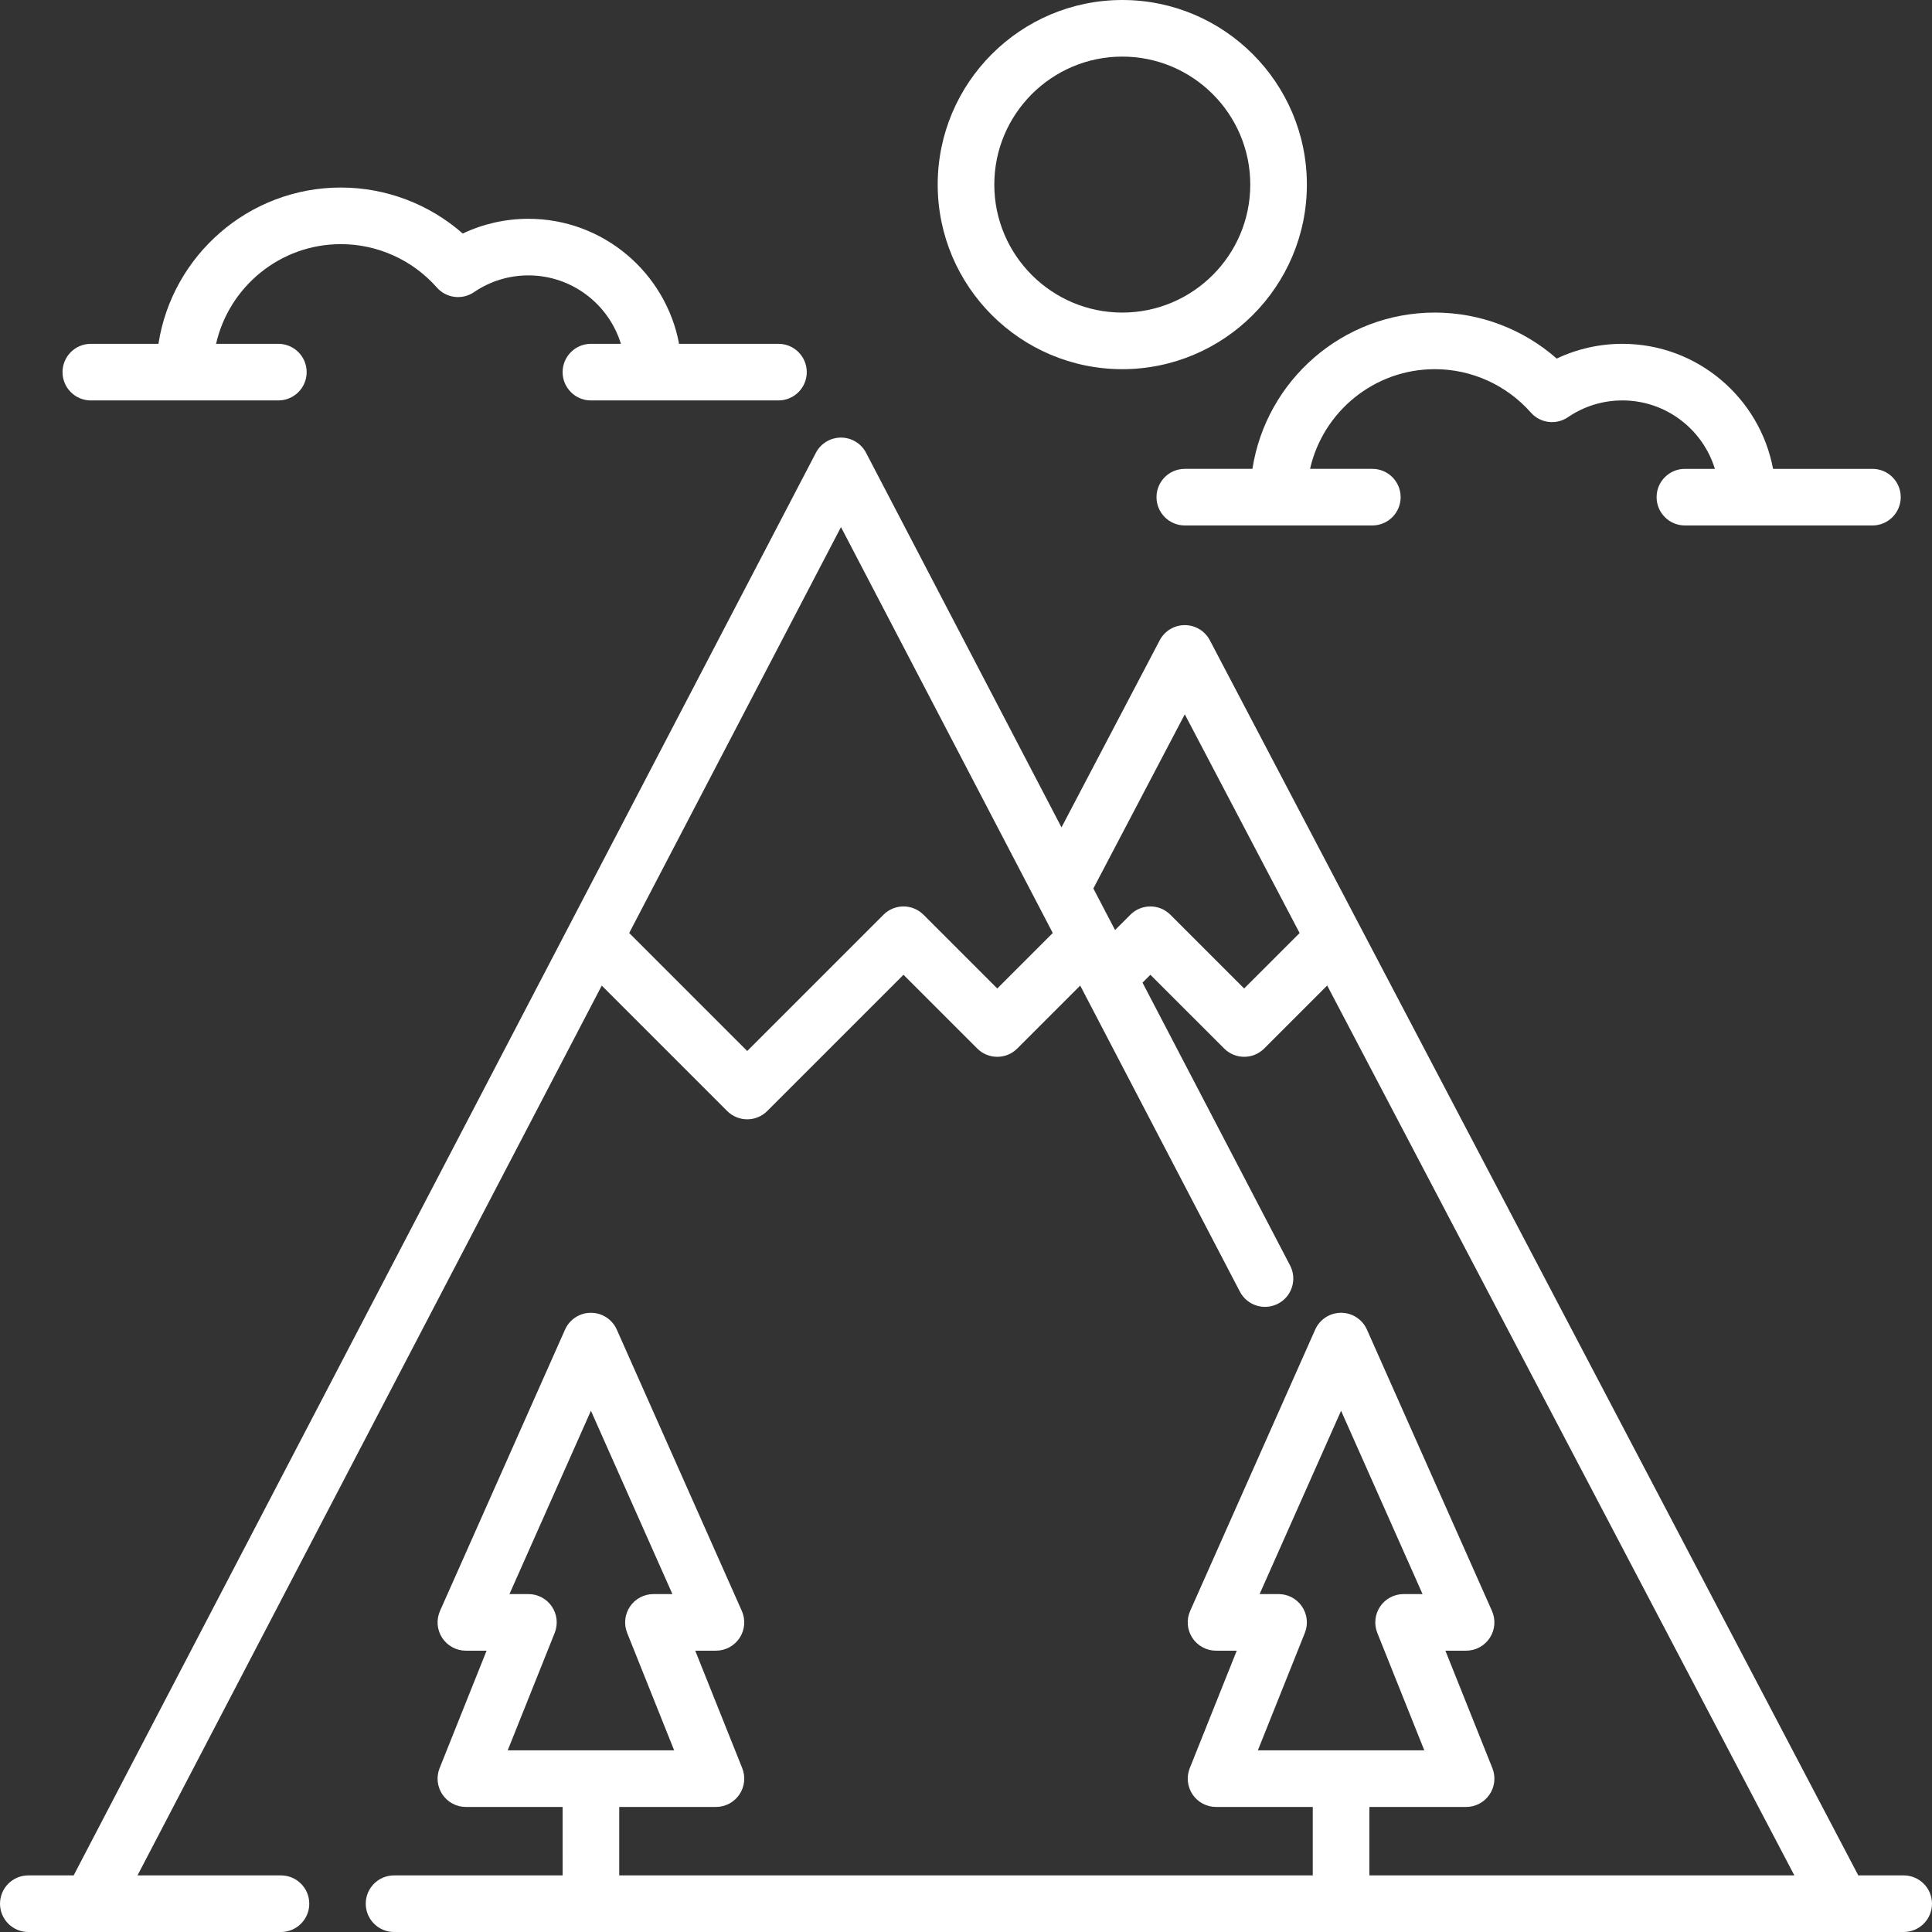 <?xml version="1.0" encoding="iso-8859-1"?>
<!-- Generator: Adobe Illustrator 19.0.0, SVG Export Plug-In . SVG Version: 6.00 Build 0)  -->
<svg width="50px" height="50px" version="1.1" id="Capa_1" xmlns="http://www.w3.org/2000/svg" xmlns:xlink="http://www.w3.org/1999/xlink" x="0px" y="0px"
	 viewBox="0 0 512 512" style="enable-background:new 0 0 512 512;" xml:space="preserve">
<rect x="0" y="0" width="512" height="512" fill="#333333" stroke="none"/>
<g>
	<g>
		<path fill="#FFFFFF" d="M504.498,497h-12.031L360.273,245.205c-0.01-0.02-0.021-0.039-0.031-0.059l-39.621-75.467
			c-1.296-2.468-3.854-4.014-6.641-4.014s-5.345,1.546-6.641,4.014l-26.031,49.585l-51.792-99.267
			c-1.293-2.478-3.855-4.031-6.649-4.031s-5.356,1.553-6.649,4.031l-65.293,125.144c-0.013,0.024-0.025,0.048-0.038,0.072
			L19.521,497H7.503c-4.143,0-7.5,3.358-7.5,7.5c0,4.142,3.357,7.5,7.5,7.5h66.957c4.143,0,7.5-3.358,7.5-7.5
			c0-4.142-3.357-7.5-7.5-7.5H36.44l123.031-235.808l33.244,33.244c1.407,1.407,3.314,2.197,5.304,2.197s3.896-0.79,5.304-2.197
			l36.11-36.112l19.548,19.546c2.928,2.929,7.677,2.929,10.606,0l16.678-16.678l0.661,1.266c0.009,0.018,0.019,0.036,0.028,0.054
			l41.631,79.792c1.916,3.672,6.448,5.095,10.118,3.18c3.673-1.916,5.097-6.446,3.181-10.119l-39.107-74.955l2.086-2.086
			l19.548,19.546c1.464,1.465,3.384,2.197,5.303,2.197s3.839-0.732,5.304-2.197l16.698-16.698L475.524,497H362.899v-18.138h25.634
			c2.488,0,4.815-1.234,6.211-3.295c1.395-2.061,1.677-4.68,0.753-6.99l-12.454-31.128h5.49c2.539,0,4.905-1.284,6.289-3.413
			c1.383-2.129,1.596-4.813,0.564-7.133l-33.135-74.548c-1.204-2.708-3.89-4.454-6.854-4.454s-5.649,1.746-6.854,4.454
			l-33.132,74.548c-1.031,2.32-0.818,5.004,0.564,7.133c1.384,2.129,3.75,3.413,6.289,3.413h5.489L315.3,468.577
			c-0.924,2.31-0.642,4.929,0.753,6.99c1.396,2.061,3.723,3.295,6.211,3.295h25.633V497H164.101v-18.138h25.634
			c2.488,0,4.815-1.234,6.211-3.295c1.395-2.061,1.677-4.68,0.753-6.99l-12.454-31.128h5.49c2.539,0,4.905-1.284,6.289-3.413
			c1.383-2.129,1.596-4.813,0.564-7.133l-33.135-74.548c-1.204-2.708-3.89-4.454-6.854-4.454s-5.649,1.746-6.854,4.454
			l-33.132,74.548c-1.031,2.32-0.818,5.004,0.564,7.133c1.384,2.129,3.75,3.413,6.289,3.413h5.489l-12.453,31.128
			c-0.924,2.31-0.642,4.929,0.753,6.99c1.396,2.061,3.723,3.295,6.211,3.295h25.635V497h-44.673c-4.143,0-7.5,3.358-7.5,7.5
			c0,4.142,3.357,7.5,7.5,7.5h400.07c4.143,0,7.5-3.358,7.5-7.5C511.997,500.358,508.641,497,504.498,497z M264.283,261.96
			l-19.548-19.546c-2.928-2.93-7.677-2.929-10.606,0l-36.11,36.112l-31.274-31.274l56.124-107.57l56.124,107.57L264.283,261.96z
			 M329.711,261.96l-19.548-19.546c-1.406-1.407-3.313-2.197-5.303-2.197c-1.99,0-3.896,0.79-5.304,2.197l-4.055,4.056l-0.656-1.258
			c-0.012-0.023-0.024-0.046-0.036-0.068l-5.057-9.693l24.228-46.15l30.43,57.961L329.711,261.96z M134.548,463.862l12.453-31.128
			c0.922-2.31,0.64-4.929-0.754-6.99c-1.396-2.061-3.723-3.295-6.211-3.295h-5.026l21.591-48.582l21.594,48.582h-5.027
			c-2.488,0-4.815,1.234-6.211,3.295c-1.395,2.061-1.677,4.68-0.753,6.99l12.454,31.128H134.548z M333.346,463.862l12.453-31.128
			c0.923-2.31,0.641-4.929-0.754-6.99c-1.396-2.061-3.723-3.295-6.211-3.295h-5.026l21.591-48.582l21.594,48.582h-5.027
			c-2.488,0-4.815,1.234-6.211,3.295c-1.395,2.061-1.677,4.68-0.753,6.99l12.454,31.128H333.346z"/>
	</g>
</g>
<g>
	<g>
		<path fill="#FFFFFF" d="M297.417,0C270.443,0,248.5,21.944,248.5,48.918c0,26.973,21.944,48.917,48.917,48.917
			c26.974,0,48.918-21.944,48.918-48.917C346.333,21.944,324.39,0,297.417,0z M297.417,82.835
			c-18.702,0-33.917-15.215-33.917-33.917C263.5,30.215,278.714,15,297.417,15c18.702,0,33.918,15.215,33.918,33.918
			C331.334,67.62,316.118,82.835,297.417,82.835z"/>
	</g>
</g>
<g>
	<g>
		<path fill="#FFFFFF" d="M206.3,91.118h-26.336c-3.53-18.834-20.086-33.134-39.928-33.134c-6.079,0-11.996,1.338-17.404,3.908
			C113.75,54.083,102.277,49.7,90.334,49.7C65.91,49.7,45.61,67.692,41.99,91.118H24.07c-4.143,0-7.5,3.358-7.5,7.5
			c0,4.142,3.357,7.5,7.5,7.5h49.698c4.143,0,7.5-3.358,7.5-7.5c0-4.142-3.357-7.5-7.5-7.5H57.261
			C60.686,76.014,74.209,64.7,90.334,64.7c9.717,0,18.986,4.188,25.432,11.491c2.501,2.835,6.723,3.365,9.85,1.233
			c4.259-2.905,9.245-4.44,14.42-4.44c11.526,0,21.297,7.648,24.512,18.134H156.6c-4.143,0-7.5,3.358-7.5,7.5
			c0,4.142,3.357,7.5,7.5,7.5H206.3c4.143,0,7.5-3.358,7.5-7.5C213.8,94.476,210.443,91.118,206.3,91.118z"/>
	</g>
</g>
<g>
	<g>
		<path fill="#FFFFFF" d="M496.215,124.253h-26.336c-3.53-18.834-20.086-33.134-39.928-33.134c-6.079,0-11.997,1.338-17.404,3.908
			c-8.881-7.809-20.354-12.192-32.297-12.192c-24.425,0-44.724,17.992-48.344,41.417h-17.921c-4.143,0-7.5,3.358-7.5,7.5
			c0,4.142,3.357,7.5,7.5,7.5h49.697c4.143,0,7.5-3.358,7.5-7.5c0-4.142-3.357-7.5-7.5-7.5h-16.505
			c3.424-15.104,16.947-26.417,33.072-26.417c9.717,0,18.986,4.188,25.432,11.491c2.503,2.835,6.724,3.365,9.85,1.233
			c4.258-2.905,9.245-4.44,14.42-4.44c11.526,0,21.297,7.647,24.512,18.134h-7.947c-4.143,0-7.5,3.358-7.5,7.5s3.357,7.5,7.5,7.5
			h49.699c4.143,0,7.5-3.358,7.5-7.5C503.715,127.611,500.358,124.253,496.215,124.253z"/>
	</g>
</g>
<g>
</g>
<g>
</g>
<g>
</g>
<g>
</g>
<g>
</g>
<g>
</g>
<g>
</g>
<g>
</g>
<g>
</g>
<g>
</g>
<g>
</g>
<g>
</g>
<g>
</g>
<g>
</g>
<g>
</g>
</svg>
